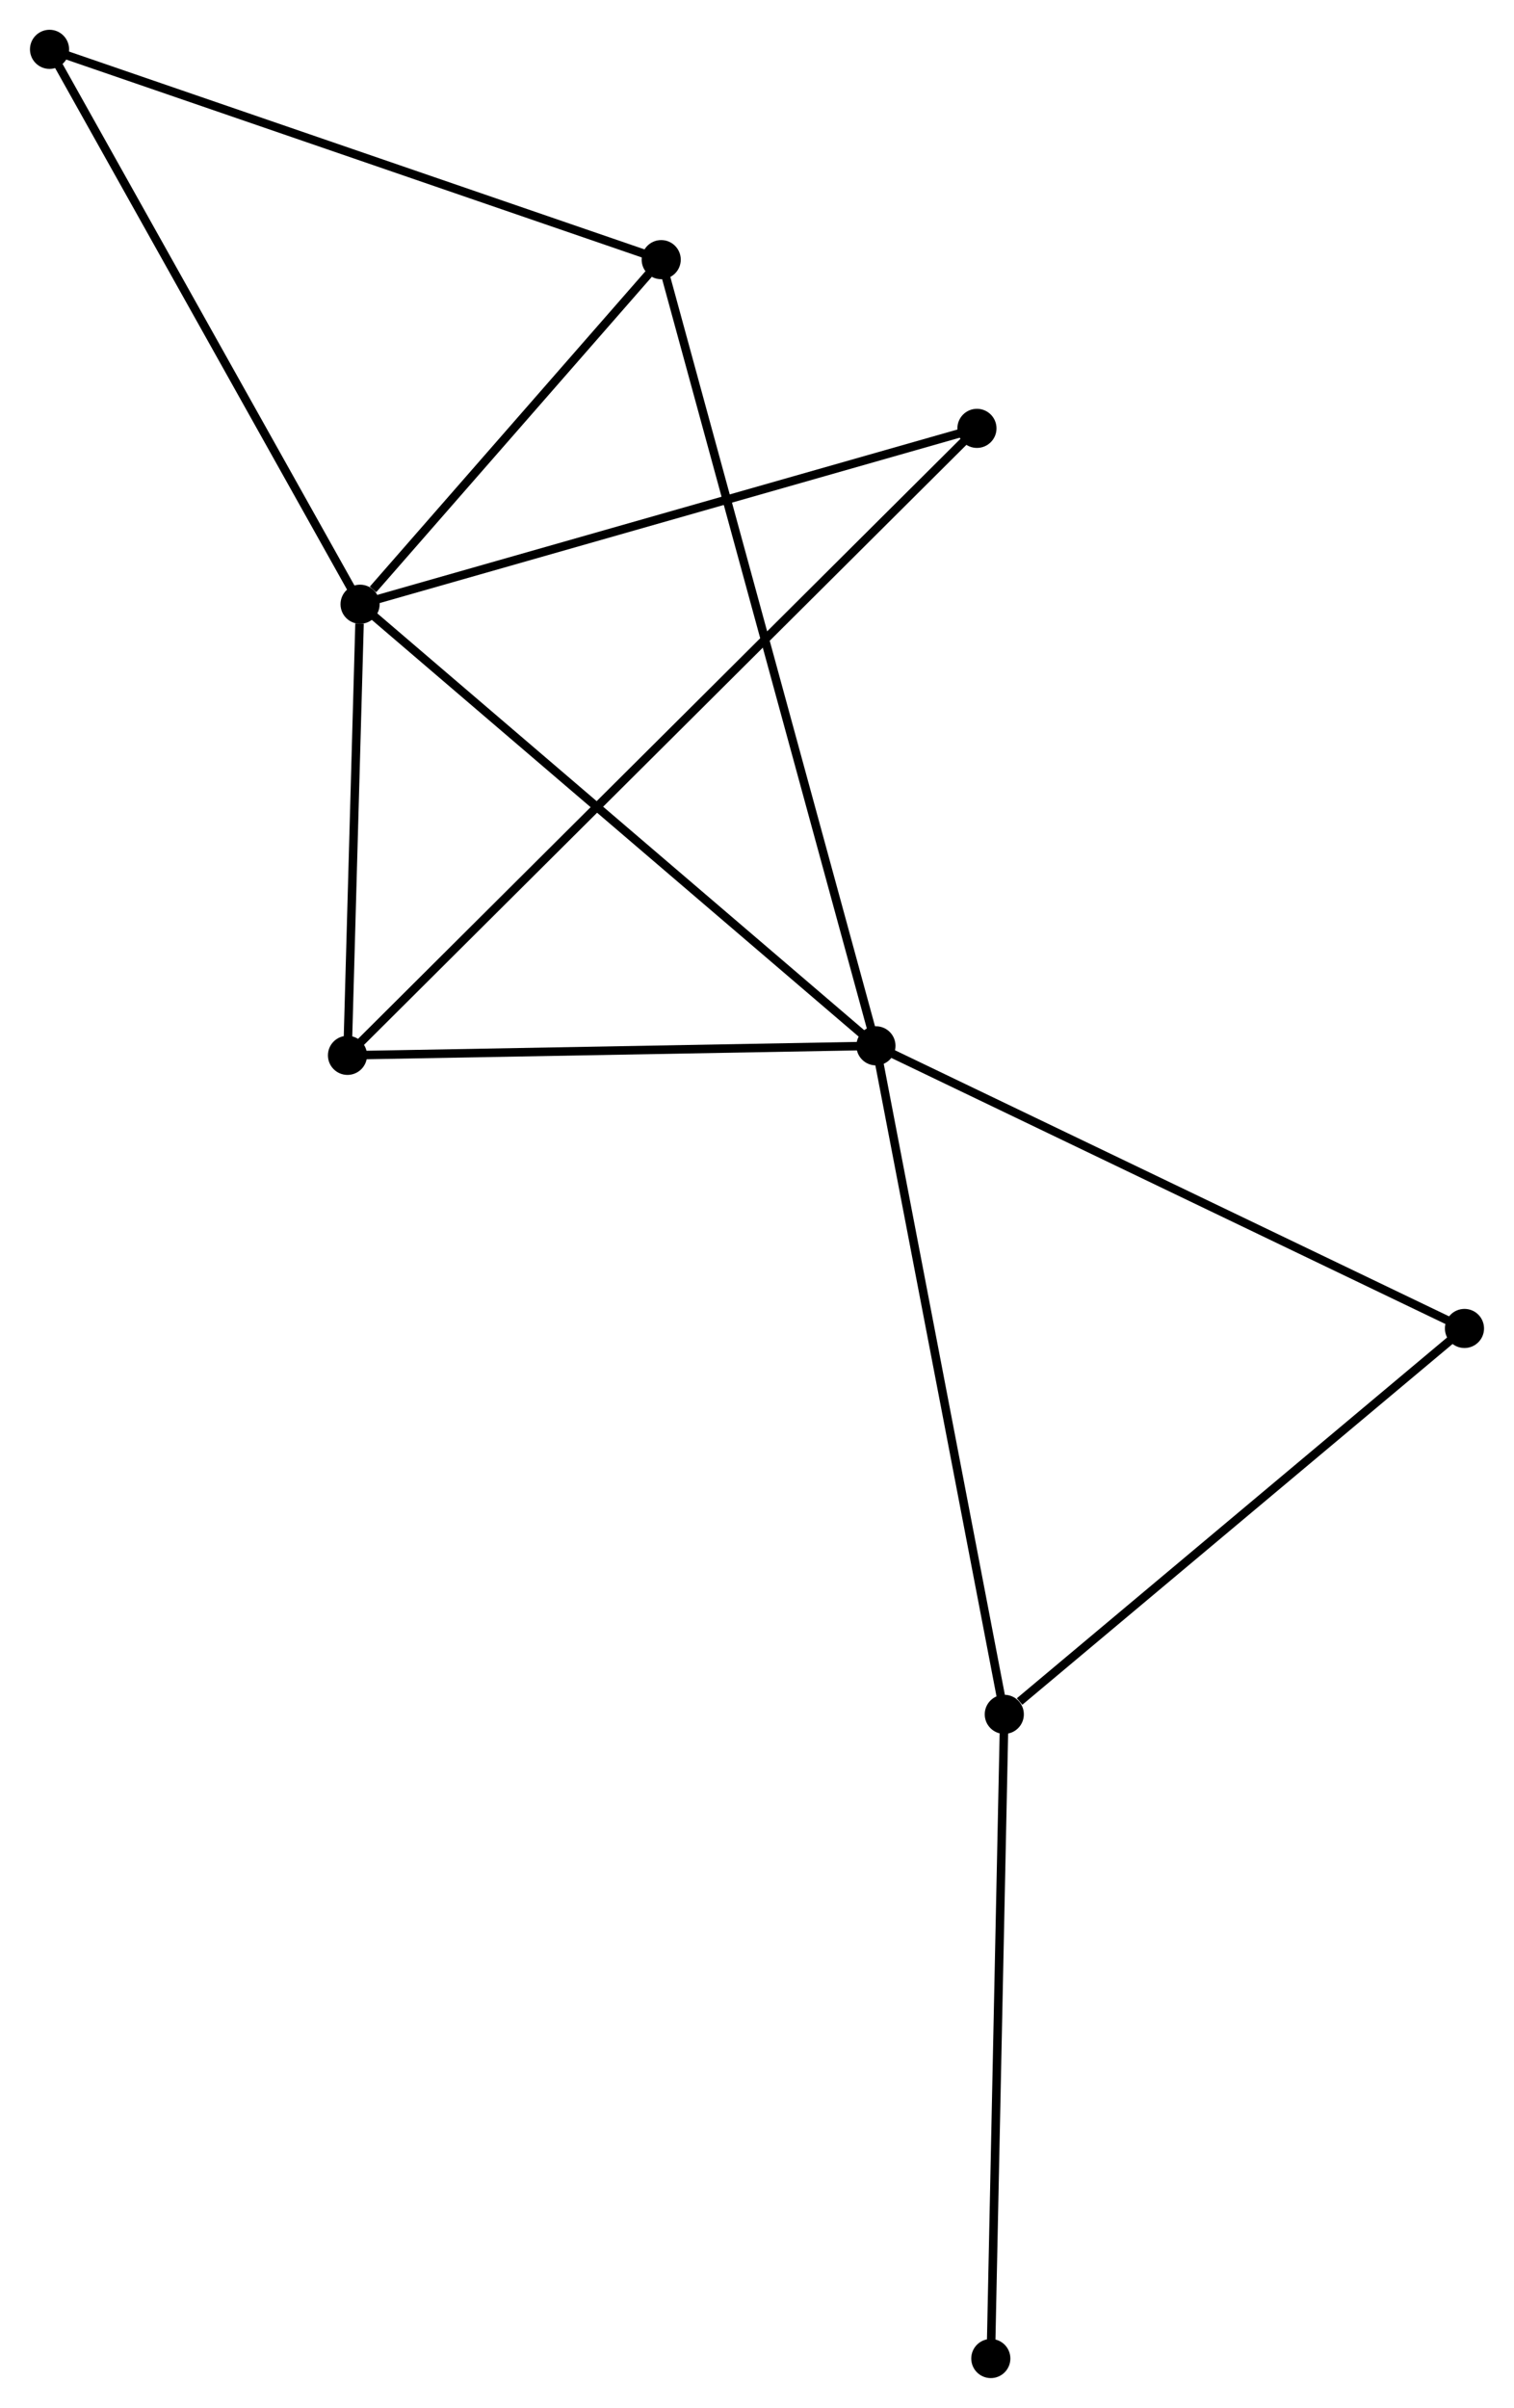 <?xml version="1.0" encoding="UTF-8" standalone="no"?>
<!DOCTYPE svg PUBLIC "-//W3C//DTD SVG 1.1//EN"
 "http://www.w3.org/Graphics/SVG/1.1/DTD/svg11.dtd">
<!-- Generated by graphviz version 2.36.0 (20140111.2315)
 -->
<!-- Title: %3 Pages: 1 -->
<svg width="178pt" height="283pt"
 viewBox="0.00 0.00 177.99 283.06" xmlns="http://www.w3.org/2000/svg" xmlns:xlink="http://www.w3.org/1999/xlink">
<g id="graph0" class="graph" transform="scale(1 1) rotate(0) translate(4 279.065)">
<title>%3</title>
<!-- 0 -->
<g id="node1" class="node"><title>0</title>
<ellipse fill="black" stroke="black" cx="38.319" cy="-208.032" rx="1.8" ry="1.8"/>
</g>
<!-- 1 -->
<g id="node2" class="node"><title>1</title>
<ellipse fill="black" stroke="black" cx="98.982" cy="-156.12" rx="1.8" ry="1.8"/>
</g>
<!-- 0&#45;&#45;1 -->
<g id="edge1" class="edge"><title>0&#45;&#45;1</title>
<path fill="none" stroke="black" d="M39.818,-206.749C48.138,-199.629 88.568,-165.032 97.312,-157.549"/>
</g>
<!-- 3 -->
<g id="node3" class="node"><title>3</title>
<ellipse fill="black" stroke="black" cx="36.838" cy="-154.999" rx="1.8" ry="1.8"/>
</g>
<!-- 0&#45;&#45;3 -->
<g id="edge2" class="edge"><title>0&#45;&#45;3</title>
<path fill="none" stroke="black" d="M38.255,-205.754C38.011,-197.03 37.14,-165.817 36.9,-157.211"/>
</g>
<!-- 4 -->
<g id="node4" class="node"><title>4</title>
<ellipse fill="black" stroke="black" cx="73.73" cy="-248.542" rx="1.8" ry="1.8"/>
</g>
<!-- 0&#45;&#45;4 -->
<g id="edge3" class="edge"><title>0&#45;&#45;4</title>
<path fill="none" stroke="black" d="M39.84,-209.773C45.665,-216.436 66.507,-240.279 72.254,-246.853"/>
</g>
<!-- 5 -->
<g id="node5" class="node"><title>5</title>
<ellipse fill="black" stroke="black" cx="110.859" cy="-228.707" rx="1.8" ry="1.8"/>
</g>
<!-- 0&#45;&#45;5 -->
<g id="edge4" class="edge"><title>0&#45;&#45;5</title>
<path fill="none" stroke="black" d="M40.112,-208.544C50.061,-211.379 98.406,-225.158 108.862,-228.138"/>
</g>
<!-- 6 -->
<g id="node6" class="node"><title>6</title>
<ellipse fill="black" stroke="black" cx="1.8" cy="-273.265" rx="1.8" ry="1.8"/>
</g>
<!-- 0&#45;&#45;6 -->
<g id="edge5" class="edge"><title>0&#45;&#45;6</title>
<path fill="none" stroke="black" d="M37.416,-209.645C32.407,-218.592 8.069,-262.066 2.805,-271.469"/>
</g>
<!-- 1&#45;&#45;3 -->
<g id="edge7" class="edge"><title>1&#45;&#45;3</title>
<path fill="none" stroke="black" d="M96.915,-156.082C87.48,-155.912 48.56,-155.211 38.977,-155.038"/>
</g>
<!-- 1&#45;&#45;4 -->
<g id="edge8" class="edge"><title>1&#45;&#45;4</title>
<path fill="none" stroke="black" d="M98.455,-158.05C95.168,-170.078 77.532,-234.625 74.254,-246.622"/>
</g>
<!-- 2 -->
<g id="node7" class="node"><title>2</title>
<ellipse fill="black" stroke="black" cx="114.075" cy="-77.53" rx="1.8" ry="1.8"/>
</g>
<!-- 1&#45;&#45;2 -->
<g id="edge6" class="edge"><title>1&#45;&#45;2</title>
<path fill="none" stroke="black" d="M99.355,-154.177C101.443,-143.304 111.661,-90.1 113.715,-79.405"/>
</g>
<!-- 7 -->
<g id="node8" class="node"><title>7</title>
<ellipse fill="black" stroke="black" cx="168.19" cy="-122.894" rx="1.8" ry="1.8"/>
</g>
<!-- 1&#45;&#45;7 -->
<g id="edge9" class="edge"><title>1&#45;&#45;7</title>
<path fill="none" stroke="black" d="M100.693,-155.298C110.185,-150.742 156.308,-128.598 166.284,-123.809"/>
</g>
<!-- 3&#45;&#45;5 -->
<g id="edge12" class="edge"><title>3&#45;&#45;5</title>
<path fill="none" stroke="black" d="M38.123,-156.279C47.031,-165.149 99.53,-217.426 109.296,-227.151"/>
</g>
<!-- 4&#45;&#45;6 -->
<g id="edge13" class="edge"><title>4&#45;&#45;6</title>
<path fill="none" stroke="black" d="M71.952,-249.153C62,-252.573 13.305,-269.311 3.516,-272.675"/>
</g>
<!-- 2&#45;&#45;7 -->
<g id="edge10" class="edge"><title>2&#45;&#45;7</title>
<path fill="none" stroke="black" d="M115.876,-79.04C124.238,-86.05 159.201,-115.359 166.749,-121.687"/>
</g>
<!-- 8 -->
<g id="node9" class="node"><title>8</title>
<ellipse fill="black" stroke="black" cx="112.49" cy="-1.8" rx="1.8" ry="1.8"/>
</g>
<!-- 2&#45;&#45;8 -->
<g id="edge11" class="edge"><title>2&#45;&#45;8</title>
<path fill="none" stroke="black" d="M114.036,-75.658C113.817,-65.181 112.744,-13.912 112.528,-3.607"/>
</g>
</g>
</svg>
